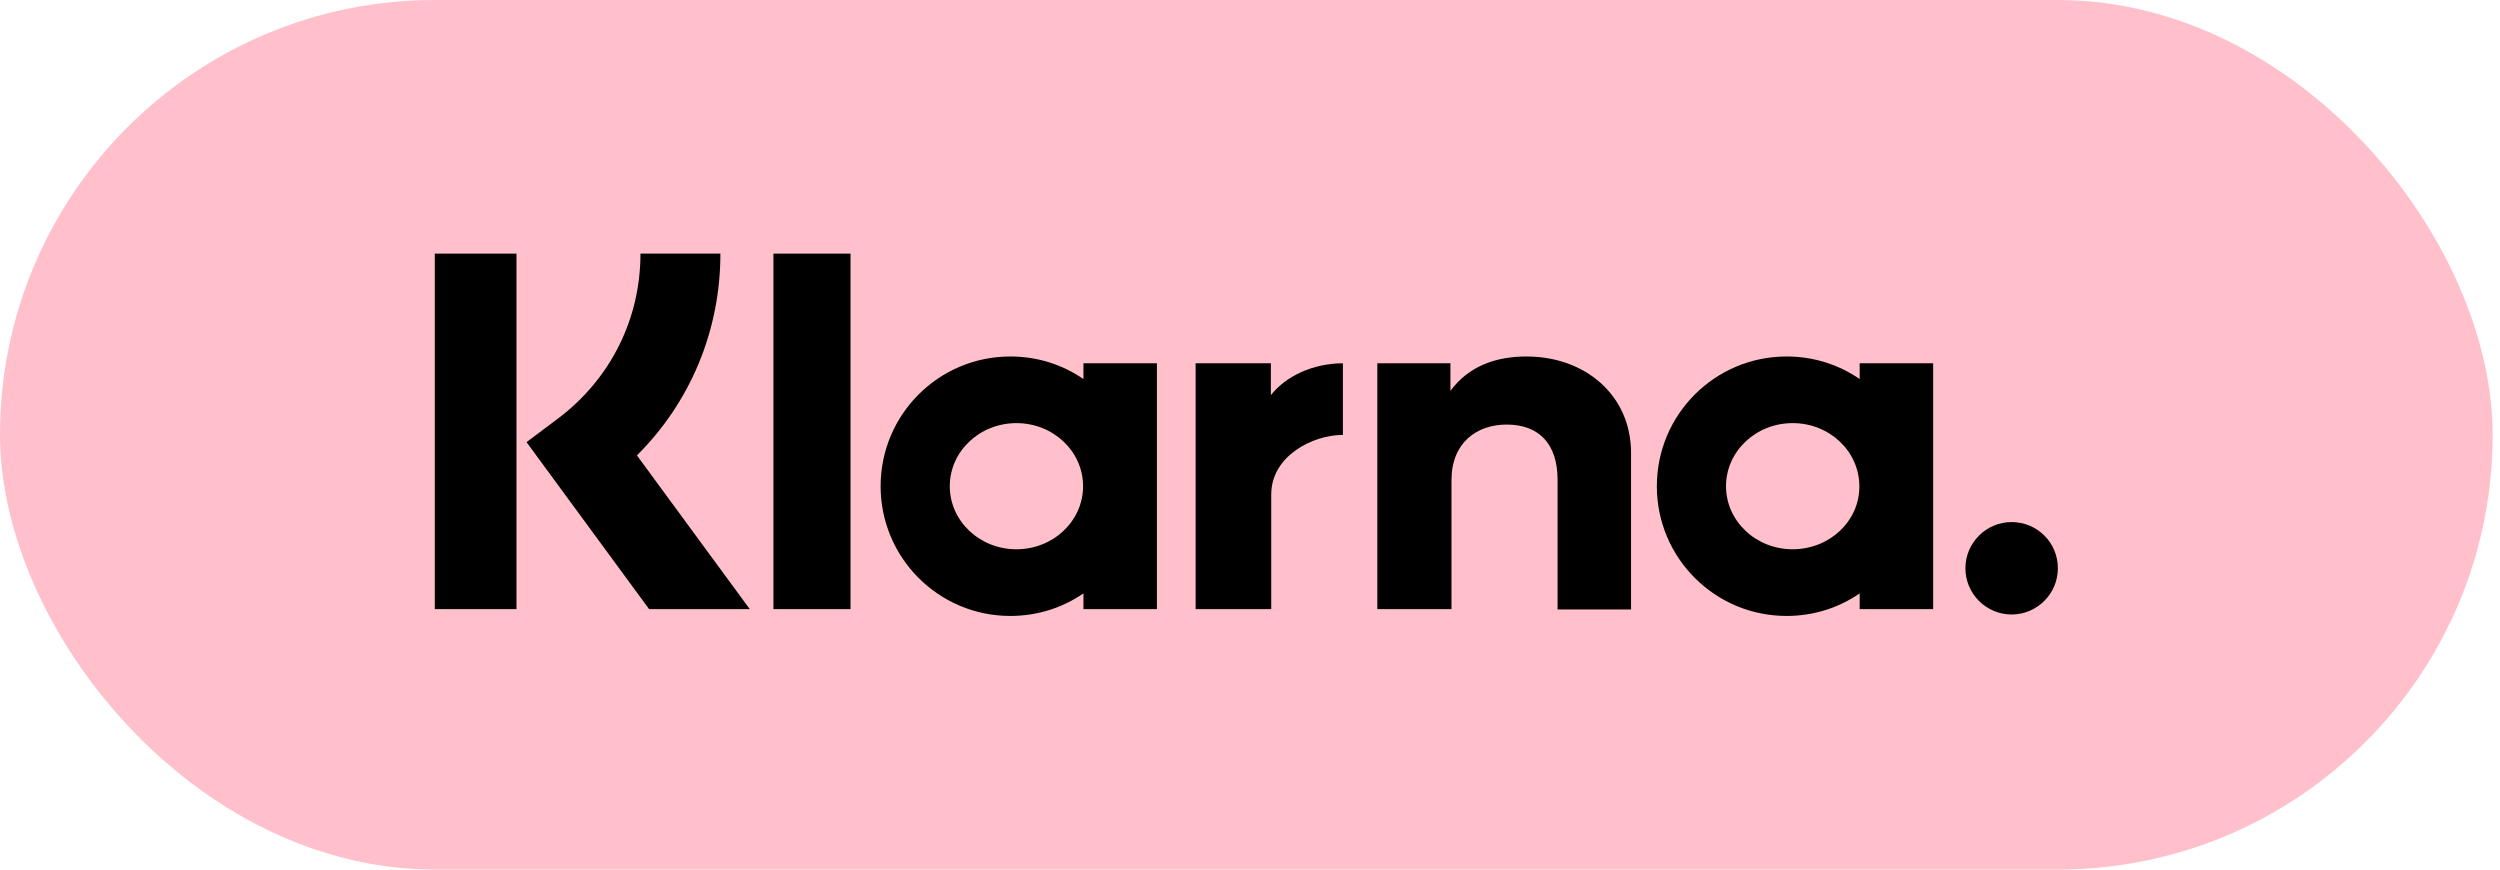 <svg width="69" height="24" viewBox="0 0 69 24" fill="none" xmlns="http://www.w3.org/2000/svg">
<rect width="68.797" height="24" rx="12" fill="#FFC0CB"/>
<path d="M19.883 7H17.677C17.677 8.81 16.847 10.462 15.403 11.55L14.532 12.203L17.915 16.812H20.694L17.579 12.569C19.052 11.105 19.883 9.127 19.883 7Z" fill="black"/>
<path d="M14.255 7H12V16.812H14.255V7Z" fill="black"/>
<path d="M23.474 7H21.347V16.812H23.474V7Z" fill="black"/>
<path d="M42.129 9.839C41.318 9.839 40.546 10.086 40.032 10.788V10.027H38.014V16.812H40.061V13.251C40.061 12.223 40.754 11.718 41.585 11.718C42.475 11.718 42.989 12.252 42.989 13.241V16.822H45.017V12.499C45.017 10.917 43.761 9.839 42.129 9.839Z" fill="black"/>
<path d="M29.903 10.027V10.462C29.329 10.066 28.637 9.839 27.885 9.839C25.907 9.839 24.305 11.441 24.305 13.419C24.305 15.398 25.907 17 27.885 17C28.637 17 29.329 16.773 29.903 16.377V16.812H31.931V10.027H29.903ZM28.053 15.16C27.035 15.16 26.214 14.379 26.214 13.419C26.214 12.46 27.035 11.678 28.053 11.678C29.072 11.678 29.893 12.46 29.893 13.419C29.893 14.379 29.072 15.16 28.053 15.16Z" fill="black"/>
<path d="M35.076 10.907V10.027H32.999V16.812H35.086V13.647C35.086 12.579 36.243 12.005 37.044 12.005C37.054 12.005 37.064 12.005 37.064 12.005V10.027C36.243 10.027 35.482 10.383 35.076 10.907Z" fill="black"/>
<path d="M51.327 10.027V10.462C50.754 10.066 50.061 9.839 49.31 9.839C47.331 9.839 45.729 11.441 45.729 13.419C45.729 15.398 47.331 17 49.31 17C50.061 17 50.754 16.773 51.327 16.377V16.812H53.355V10.027H51.327ZM49.478 15.16C48.459 15.16 47.638 14.379 47.638 13.419C47.638 12.46 48.459 11.678 49.478 11.678C50.496 11.678 51.318 12.46 51.318 13.419C51.327 14.379 50.496 15.16 49.478 15.16Z" fill="black"/>
<path d="M55.521 14.409C54.819 14.409 54.245 14.982 54.245 15.684C54.245 16.387 54.819 16.96 55.521 16.96C56.224 16.96 56.797 16.387 56.797 15.684C56.797 14.972 56.224 14.409 55.521 14.409Z" fill="black"/>
</svg>
